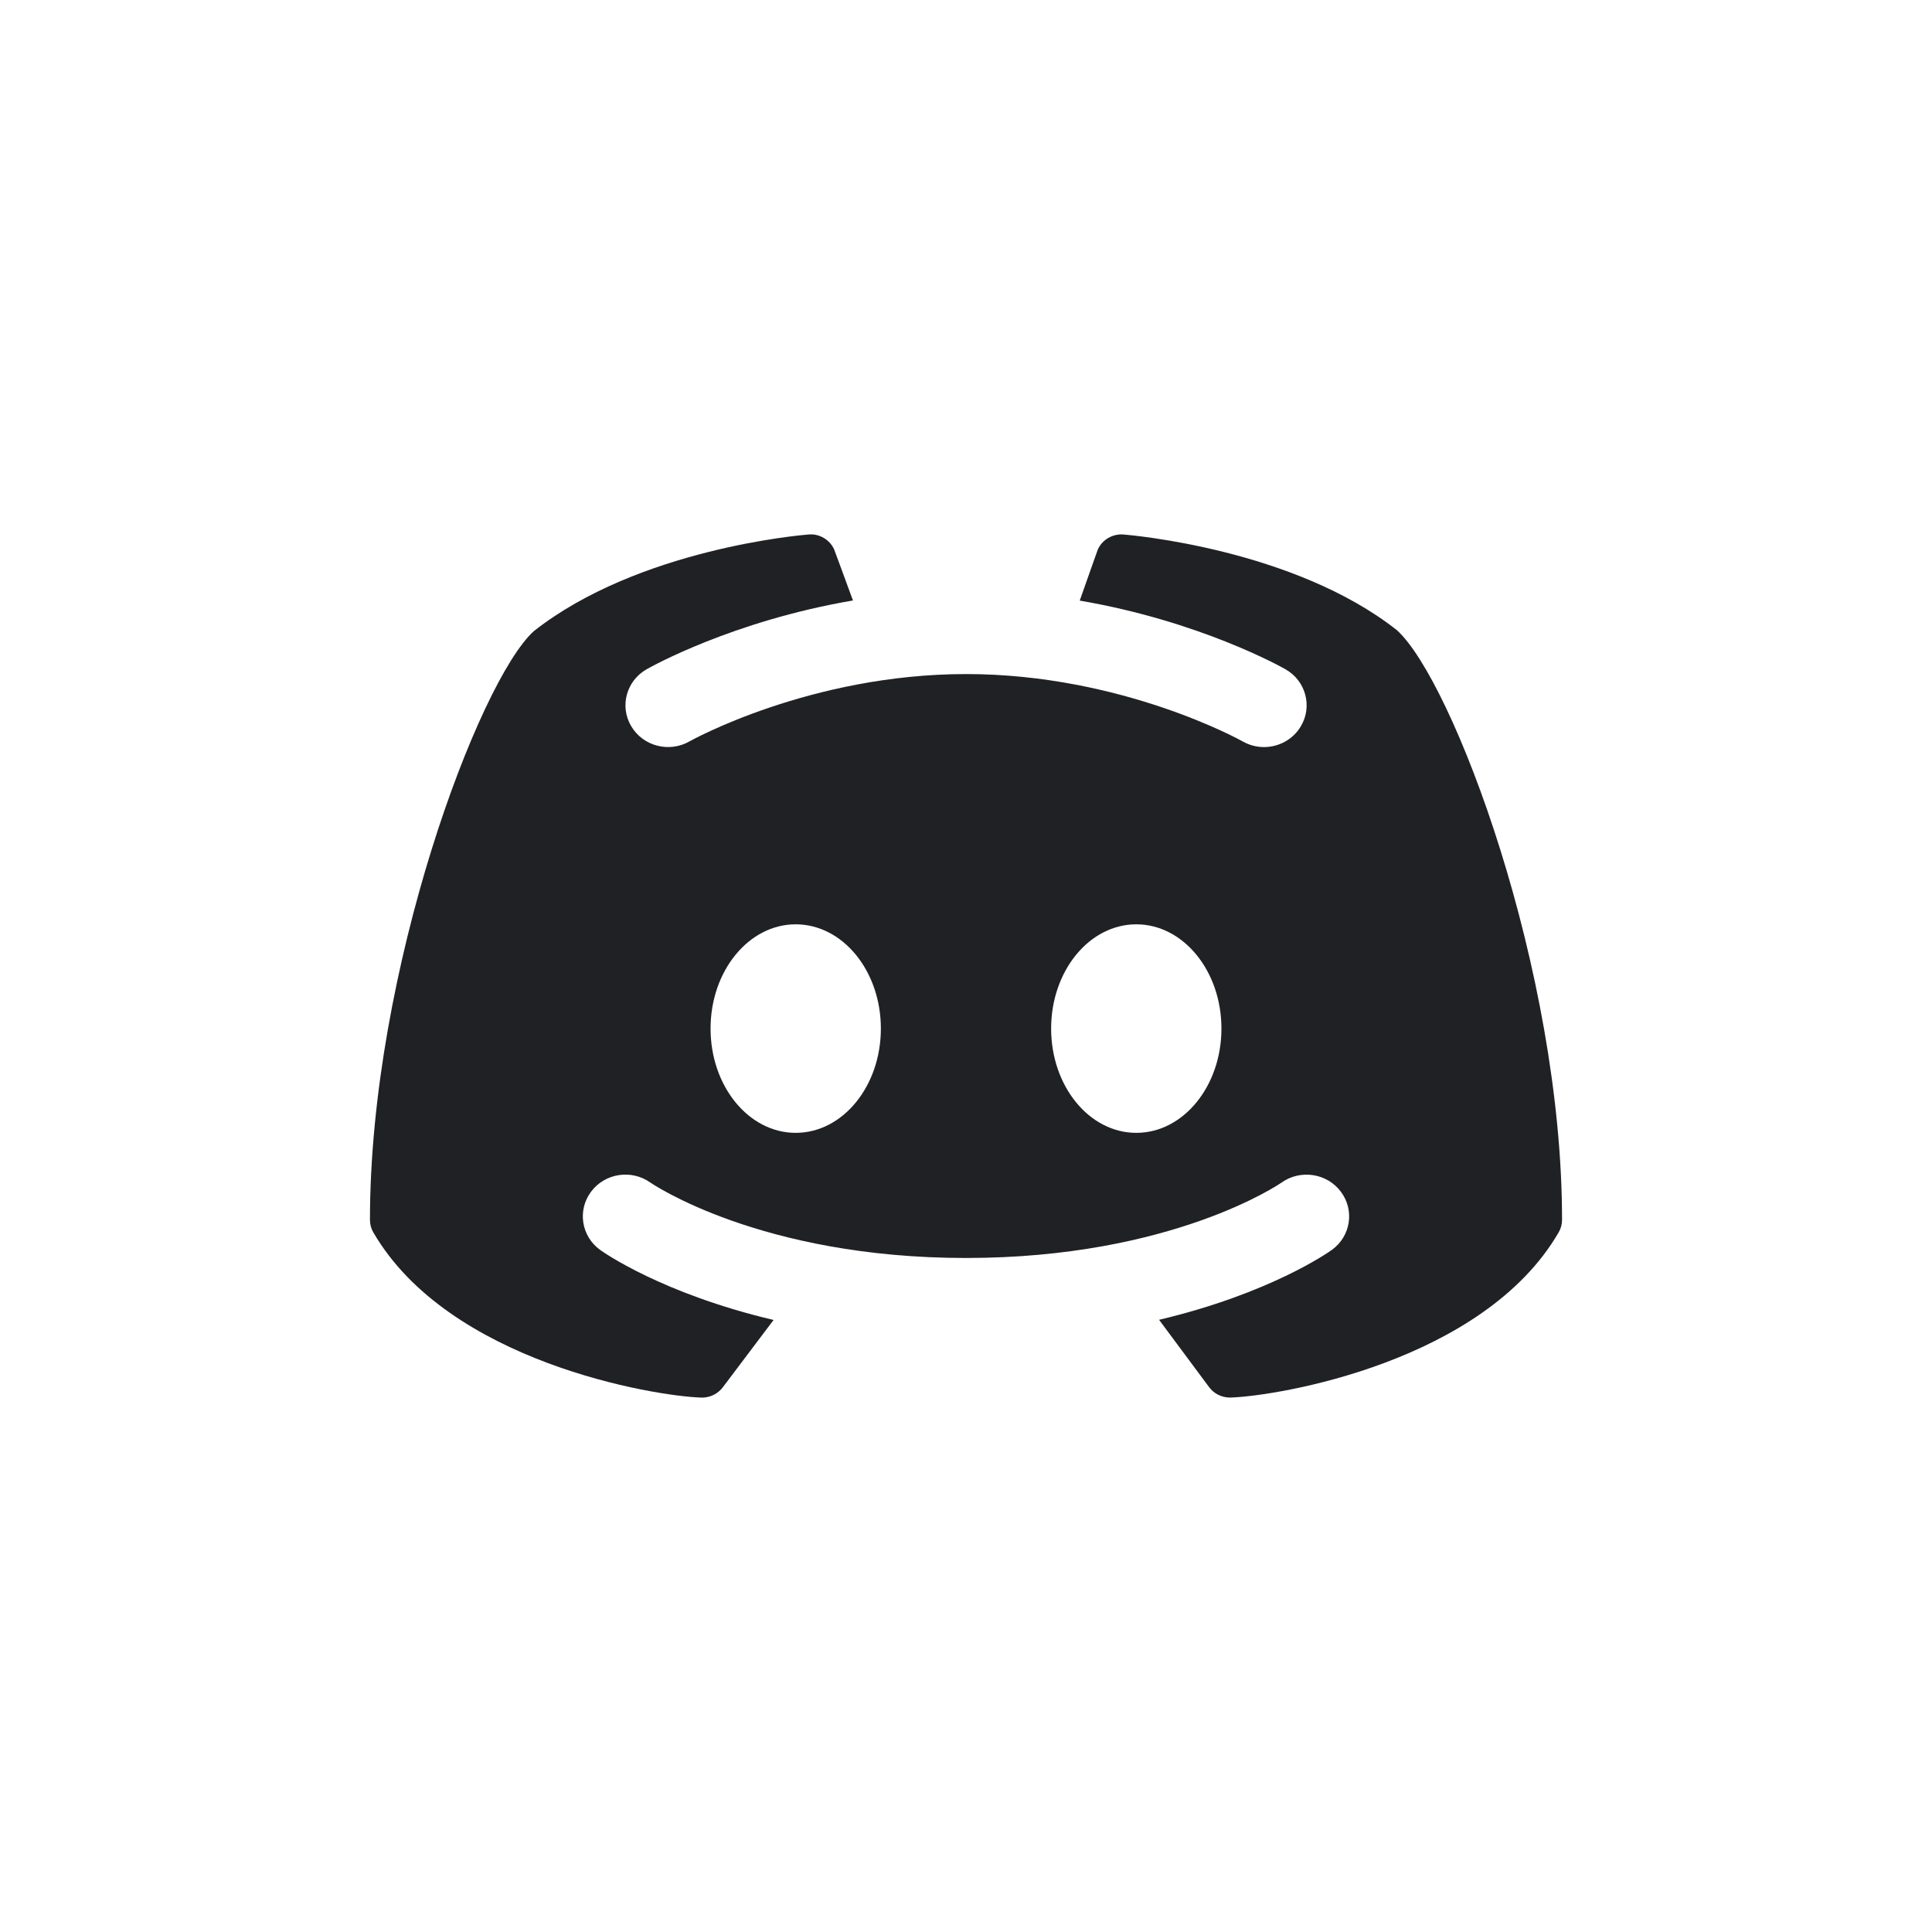 <svg width="47" height="47" viewBox="0 0 47 47" fill="none" xmlns="http://www.w3.org/2000/svg">
<path d="M33.981 15.329C31.471 13.352 27.501 13.017 27.333 13.003C27.068 12.981 26.816 13.128 26.708 13.365C26.703 13.373 26.482 14.003 26.267 14.611C29.185 15.111 31.167 16.221 31.273 16.282C31.768 16.564 31.934 17.186 31.645 17.67C31.453 17.993 31.106 18.174 30.75 18.174C30.573 18.174 30.395 18.13 30.231 18.037C30.202 18.019 27.294 16.398 23.502 16.398C19.709 16.398 16.8 18.02 16.771 18.037C16.277 18.318 15.643 18.152 15.356 17.667C15.069 17.184 15.236 16.564 15.729 16.282C15.835 16.221 17.824 15.107 20.75 14.608C20.524 13.993 20.297 13.373 20.292 13.365C20.184 13.127 19.932 12.977 19.667 13.003C19.499 13.016 15.529 13.351 12.985 15.355C11.656 16.558 9 23.594 9 29.677C9 29.784 9.028 29.889 9.083 29.982C10.917 33.138 15.918 33.964 17.057 33.999C17.064 34 17.07 34 17.076 34C17.277 34 17.467 33.906 17.586 33.746L18.819 32.111C16.115 31.473 14.686 30.469 14.6 30.407C14.14 30.075 14.041 29.44 14.38 28.989C14.717 28.539 15.363 28.44 15.823 28.77C15.862 28.794 18.5 30.603 23.5 30.603C28.52 30.603 31.151 28.787 31.177 28.768C31.637 28.442 32.285 28.54 32.621 28.993C32.957 29.443 32.86 30.074 32.402 30.405C32.316 30.467 30.894 31.468 28.197 32.107L29.414 33.745C29.533 33.906 29.723 33.999 29.924 33.999C29.931 33.999 29.937 33.999 29.943 33.998C31.084 33.962 36.084 33.136 37.917 29.981C37.972 29.888 38 29.783 38 29.676C38 23.594 35.344 16.558 33.981 15.329ZM19.357 27.559C18.213 27.559 17.286 26.424 17.286 25.022C17.286 23.621 18.213 22.486 19.357 22.486C20.502 22.486 21.429 23.621 21.429 25.022C21.429 26.424 20.502 27.559 19.357 27.559ZM27.643 27.559C26.498 27.559 25.571 26.424 25.571 25.022C25.571 23.621 26.498 22.486 27.643 22.486C28.787 22.486 29.714 23.621 29.714 25.022C29.714 26.424 28.787 27.559 27.643 27.559Z" fill="#202124"/>
</svg>
